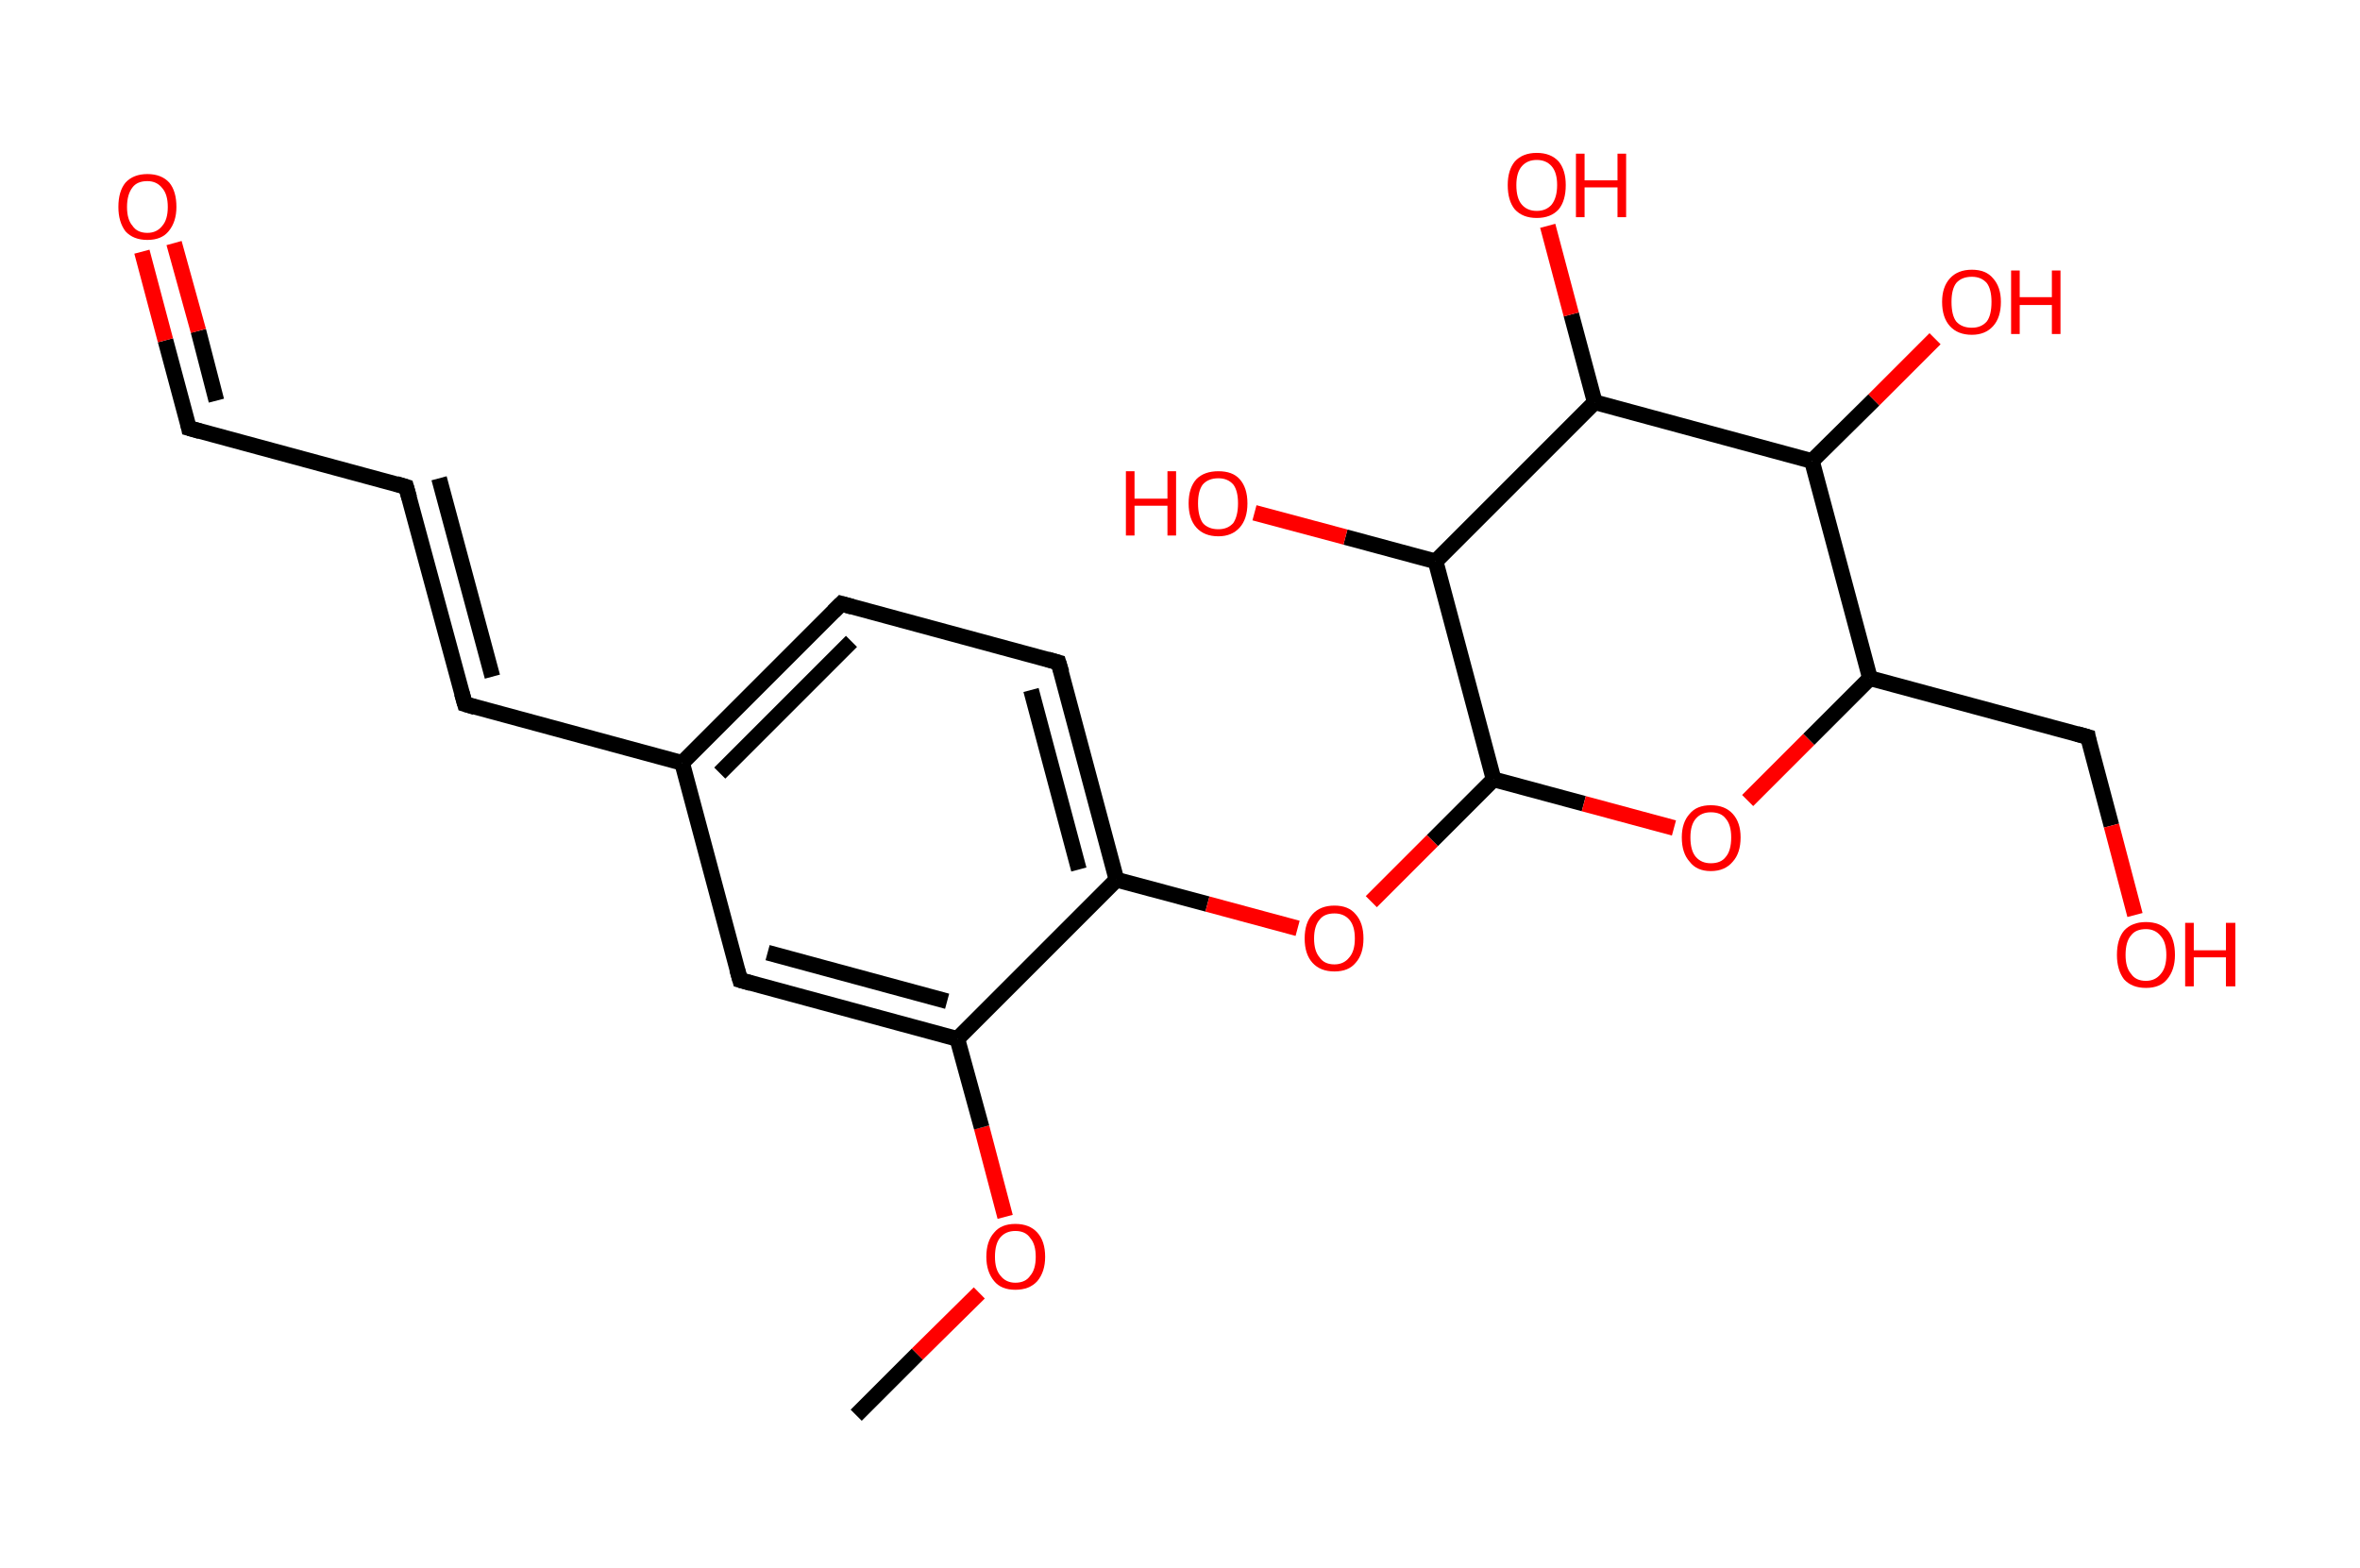 <?xml version='1.0' encoding='ASCII' standalone='yes'?>
<svg xmlns="http://www.w3.org/2000/svg" xmlns:rdkit="http://www.rdkit.org/xml" xmlns:xlink="http://www.w3.org/1999/xlink" version="1.1" baseProfile="full" xml:space="preserve" width="301px" height="200px" viewBox="0 0 301 200">
<!-- END OF HEADER -->
<rect style="opacity:1.0;fill:#FFFFFF;stroke:none" width="301.0" height="200.0" x="0.0" y="0.0"> </rect>
<path class="bond-0 atom-0 atom-1" d="M 109.2,180.5 L 117.0,172.7" style="fill:none;fill-rule:evenodd;stroke:#000000;stroke-width:2.0px;stroke-linecap:butt;stroke-linejoin:miter;stroke-opacity:1"/>
<path class="bond-0 atom-0 atom-1" d="M 117.0,172.7 L 124.9,164.9" style="fill:none;fill-rule:evenodd;stroke:#FF0000;stroke-width:2.0px;stroke-linecap:butt;stroke-linejoin:miter;stroke-opacity:1"/>
<path class="bond-1 atom-1 atom-2" d="M 128.2,155.2 L 125.2,143.8" style="fill:none;fill-rule:evenodd;stroke:#FF0000;stroke-width:2.0px;stroke-linecap:butt;stroke-linejoin:miter;stroke-opacity:1"/>
<path class="bond-1 atom-1 atom-2" d="M 125.2,143.8 L 122.1,132.5" style="fill:none;fill-rule:evenodd;stroke:#000000;stroke-width:2.0px;stroke-linecap:butt;stroke-linejoin:miter;stroke-opacity:1"/>
<path class="bond-2 atom-2 atom-3" d="M 122.1,132.5 L 94.4,125.0" style="fill:none;fill-rule:evenodd;stroke:#000000;stroke-width:2.0px;stroke-linecap:butt;stroke-linejoin:miter;stroke-opacity:1"/>
<path class="bond-2 atom-2 atom-3" d="M 120.8,127.7 L 97.9,121.5" style="fill:none;fill-rule:evenodd;stroke:#000000;stroke-width:2.0px;stroke-linecap:butt;stroke-linejoin:miter;stroke-opacity:1"/>
<path class="bond-3 atom-3 atom-4" d="M 94.4,125.0 L 87.0,97.3" style="fill:none;fill-rule:evenodd;stroke:#000000;stroke-width:2.0px;stroke-linecap:butt;stroke-linejoin:miter;stroke-opacity:1"/>
<path class="bond-4 atom-4 atom-5" d="M 87.0,97.3 L 59.3,89.8" style="fill:none;fill-rule:evenodd;stroke:#000000;stroke-width:2.0px;stroke-linecap:butt;stroke-linejoin:miter;stroke-opacity:1"/>
<path class="bond-5 atom-5 atom-6" d="M 59.3,89.8 L 51.8,62.1" style="fill:none;fill-rule:evenodd;stroke:#000000;stroke-width:2.0px;stroke-linecap:butt;stroke-linejoin:miter;stroke-opacity:1"/>
<path class="bond-5 atom-5 atom-6" d="M 62.8,86.3 L 56.0,61.0" style="fill:none;fill-rule:evenodd;stroke:#000000;stroke-width:2.0px;stroke-linecap:butt;stroke-linejoin:miter;stroke-opacity:1"/>
<path class="bond-6 atom-6 atom-7" d="M 51.8,62.1 L 24.1,54.6" style="fill:none;fill-rule:evenodd;stroke:#000000;stroke-width:2.0px;stroke-linecap:butt;stroke-linejoin:miter;stroke-opacity:1"/>
<path class="bond-7 atom-7 atom-8" d="M 24.1,54.6 L 21.1,43.4" style="fill:none;fill-rule:evenodd;stroke:#000000;stroke-width:2.0px;stroke-linecap:butt;stroke-linejoin:miter;stroke-opacity:1"/>
<path class="bond-7 atom-7 atom-8" d="M 21.1,43.4 L 18.1,32.1" style="fill:none;fill-rule:evenodd;stroke:#FF0000;stroke-width:2.0px;stroke-linecap:butt;stroke-linejoin:miter;stroke-opacity:1"/>
<path class="bond-7 atom-7 atom-8" d="M 27.6,51.1 L 25.3,42.2" style="fill:none;fill-rule:evenodd;stroke:#000000;stroke-width:2.0px;stroke-linecap:butt;stroke-linejoin:miter;stroke-opacity:1"/>
<path class="bond-7 atom-7 atom-8" d="M 25.3,42.2 L 22.2,31.0" style="fill:none;fill-rule:evenodd;stroke:#FF0000;stroke-width:2.0px;stroke-linecap:butt;stroke-linejoin:miter;stroke-opacity:1"/>
<path class="bond-8 atom-4 atom-9" d="M 87.0,97.3 L 107.3,77.0" style="fill:none;fill-rule:evenodd;stroke:#000000;stroke-width:2.0px;stroke-linecap:butt;stroke-linejoin:miter;stroke-opacity:1"/>
<path class="bond-8 atom-4 atom-9" d="M 91.8,98.6 L 108.6,81.8" style="fill:none;fill-rule:evenodd;stroke:#000000;stroke-width:2.0px;stroke-linecap:butt;stroke-linejoin:miter;stroke-opacity:1"/>
<path class="bond-9 atom-9 atom-10" d="M 107.3,77.0 L 135.0,84.5" style="fill:none;fill-rule:evenodd;stroke:#000000;stroke-width:2.0px;stroke-linecap:butt;stroke-linejoin:miter;stroke-opacity:1"/>
<path class="bond-10 atom-10 atom-11" d="M 135.0,84.5 L 142.4,112.2" style="fill:none;fill-rule:evenodd;stroke:#000000;stroke-width:2.0px;stroke-linecap:butt;stroke-linejoin:miter;stroke-opacity:1"/>
<path class="bond-10 atom-10 atom-11" d="M 131.5,88.0 L 137.6,110.9" style="fill:none;fill-rule:evenodd;stroke:#000000;stroke-width:2.0px;stroke-linecap:butt;stroke-linejoin:miter;stroke-opacity:1"/>
<path class="bond-11 atom-11 atom-12" d="M 142.4,112.2 L 154.0,115.3" style="fill:none;fill-rule:evenodd;stroke:#000000;stroke-width:2.0px;stroke-linecap:butt;stroke-linejoin:miter;stroke-opacity:1"/>
<path class="bond-11 atom-11 atom-12" d="M 154.0,115.3 L 165.5,118.4" style="fill:none;fill-rule:evenodd;stroke:#FF0000;stroke-width:2.0px;stroke-linecap:butt;stroke-linejoin:miter;stroke-opacity:1"/>
<path class="bond-12 atom-12 atom-13" d="M 174.9,115.0 L 182.7,107.2" style="fill:none;fill-rule:evenodd;stroke:#FF0000;stroke-width:2.0px;stroke-linecap:butt;stroke-linejoin:miter;stroke-opacity:1"/>
<path class="bond-12 atom-12 atom-13" d="M 182.7,107.2 L 190.5,99.4" style="fill:none;fill-rule:evenodd;stroke:#000000;stroke-width:2.0px;stroke-linecap:butt;stroke-linejoin:miter;stroke-opacity:1"/>
<path class="bond-13 atom-13 atom-14" d="M 190.5,99.4 L 202.0,102.5" style="fill:none;fill-rule:evenodd;stroke:#000000;stroke-width:2.0px;stroke-linecap:butt;stroke-linejoin:miter;stroke-opacity:1"/>
<path class="bond-13 atom-13 atom-14" d="M 202.0,102.5 L 213.5,105.6" style="fill:none;fill-rule:evenodd;stroke:#FF0000;stroke-width:2.0px;stroke-linecap:butt;stroke-linejoin:miter;stroke-opacity:1"/>
<path class="bond-14 atom-14 atom-15" d="M 222.9,102.1 L 230.7,94.3" style="fill:none;fill-rule:evenodd;stroke:#FF0000;stroke-width:2.0px;stroke-linecap:butt;stroke-linejoin:miter;stroke-opacity:1"/>
<path class="bond-14 atom-14 atom-15" d="M 230.7,94.3 L 238.5,86.5" style="fill:none;fill-rule:evenodd;stroke:#000000;stroke-width:2.0px;stroke-linecap:butt;stroke-linejoin:miter;stroke-opacity:1"/>
<path class="bond-15 atom-15 atom-16" d="M 238.5,86.5 L 266.3,94.0" style="fill:none;fill-rule:evenodd;stroke:#000000;stroke-width:2.0px;stroke-linecap:butt;stroke-linejoin:miter;stroke-opacity:1"/>
<path class="bond-16 atom-16 atom-17" d="M 266.3,94.0 L 269.3,105.3" style="fill:none;fill-rule:evenodd;stroke:#000000;stroke-width:2.0px;stroke-linecap:butt;stroke-linejoin:miter;stroke-opacity:1"/>
<path class="bond-16 atom-16 atom-17" d="M 269.3,105.3 L 272.3,116.7" style="fill:none;fill-rule:evenodd;stroke:#FF0000;stroke-width:2.0px;stroke-linecap:butt;stroke-linejoin:miter;stroke-opacity:1"/>
<path class="bond-17 atom-15 atom-18" d="M 238.5,86.5 L 231.1,58.8" style="fill:none;fill-rule:evenodd;stroke:#000000;stroke-width:2.0px;stroke-linecap:butt;stroke-linejoin:miter;stroke-opacity:1"/>
<path class="bond-18 atom-18 atom-19" d="M 231.1,58.8 L 239.0,51.0" style="fill:none;fill-rule:evenodd;stroke:#000000;stroke-width:2.0px;stroke-linecap:butt;stroke-linejoin:miter;stroke-opacity:1"/>
<path class="bond-18 atom-18 atom-19" d="M 239.0,51.0 L 246.8,43.2" style="fill:none;fill-rule:evenodd;stroke:#FF0000;stroke-width:2.0px;stroke-linecap:butt;stroke-linejoin:miter;stroke-opacity:1"/>
<path class="bond-19 atom-18 atom-20" d="M 231.1,58.8 L 203.4,51.3" style="fill:none;fill-rule:evenodd;stroke:#000000;stroke-width:2.0px;stroke-linecap:butt;stroke-linejoin:miter;stroke-opacity:1"/>
<path class="bond-20 atom-20 atom-21" d="M 203.4,51.3 L 200.4,40.1" style="fill:none;fill-rule:evenodd;stroke:#000000;stroke-width:2.0px;stroke-linecap:butt;stroke-linejoin:miter;stroke-opacity:1"/>
<path class="bond-20 atom-20 atom-21" d="M 200.4,40.1 L 197.4,28.8" style="fill:none;fill-rule:evenodd;stroke:#FF0000;stroke-width:2.0px;stroke-linecap:butt;stroke-linejoin:miter;stroke-opacity:1"/>
<path class="bond-21 atom-20 atom-22" d="M 203.4,51.3 L 183.1,71.6" style="fill:none;fill-rule:evenodd;stroke:#000000;stroke-width:2.0px;stroke-linecap:butt;stroke-linejoin:miter;stroke-opacity:1"/>
<path class="bond-22 atom-22 atom-23" d="M 183.1,71.6 L 171.6,68.5" style="fill:none;fill-rule:evenodd;stroke:#000000;stroke-width:2.0px;stroke-linecap:butt;stroke-linejoin:miter;stroke-opacity:1"/>
<path class="bond-22 atom-22 atom-23" d="M 171.6,68.5 L 160.0,65.4" style="fill:none;fill-rule:evenodd;stroke:#FF0000;stroke-width:2.0px;stroke-linecap:butt;stroke-linejoin:miter;stroke-opacity:1"/>
<path class="bond-23 atom-11 atom-2" d="M 142.4,112.2 L 122.1,132.5" style="fill:none;fill-rule:evenodd;stroke:#000000;stroke-width:2.0px;stroke-linecap:butt;stroke-linejoin:miter;stroke-opacity:1"/>
<path class="bond-24 atom-22 atom-13" d="M 183.1,71.6 L 190.5,99.4" style="fill:none;fill-rule:evenodd;stroke:#000000;stroke-width:2.0px;stroke-linecap:butt;stroke-linejoin:miter;stroke-opacity:1"/>
<path d="M 95.8,125.4 L 94.4,125.0 L 94.0,123.6" style="fill:none;stroke:#000000;stroke-width:2.0px;stroke-linecap:butt;stroke-linejoin:miter;stroke-opacity:1;"/>
<path d="M 60.6,90.2 L 59.3,89.8 L 58.9,88.4" style="fill:none;stroke:#000000;stroke-width:2.0px;stroke-linecap:butt;stroke-linejoin:miter;stroke-opacity:1;"/>
<path d="M 52.2,63.5 L 51.8,62.1 L 50.5,61.7" style="fill:none;stroke:#000000;stroke-width:2.0px;stroke-linecap:butt;stroke-linejoin:miter;stroke-opacity:1;"/>
<path d="M 25.5,55.0 L 24.1,54.6 L 24.0,54.1" style="fill:none;stroke:#000000;stroke-width:2.0px;stroke-linecap:butt;stroke-linejoin:miter;stroke-opacity:1;"/>
<path d="M 106.3,78.0 L 107.3,77.0 L 108.7,77.4" style="fill:none;stroke:#000000;stroke-width:2.0px;stroke-linecap:butt;stroke-linejoin:miter;stroke-opacity:1;"/>
<path d="M 133.6,84.1 L 135.0,84.5 L 135.4,85.8" style="fill:none;stroke:#000000;stroke-width:2.0px;stroke-linecap:butt;stroke-linejoin:miter;stroke-opacity:1;"/>
<path d="M 264.9,93.6 L 266.3,94.0 L 266.4,94.6" style="fill:none;stroke:#000000;stroke-width:2.0px;stroke-linecap:butt;stroke-linejoin:miter;stroke-opacity:1;"/>
<path class="atom-1" d="M 125.8 160.3 Q 125.8 158.3, 126.8 157.2 Q 127.7 156.1, 129.5 156.1 Q 131.3 156.1, 132.3 157.2 Q 133.3 158.3, 133.3 160.3 Q 133.3 162.2, 132.3 163.4 Q 131.3 164.5, 129.5 164.5 Q 127.7 164.5, 126.8 163.4 Q 125.8 162.2, 125.8 160.3 M 129.5 163.6 Q 130.8 163.6, 131.4 162.7 Q 132.1 161.9, 132.1 160.3 Q 132.1 158.7, 131.4 157.9 Q 130.8 157.0, 129.5 157.0 Q 128.3 157.0, 127.6 157.8 Q 126.9 158.6, 126.9 160.3 Q 126.9 161.9, 127.6 162.7 Q 128.3 163.6, 129.5 163.6 " fill="#FF0000"/>
<path class="atom-8" d="M 15.1 26.4 Q 15.1 24.4, 16.0 23.3 Q 17.0 22.2, 18.8 22.2 Q 20.6 22.2, 21.6 23.3 Q 22.5 24.4, 22.5 26.4 Q 22.5 28.3, 21.5 29.5 Q 20.6 30.6, 18.8 30.6 Q 17.0 30.6, 16.0 29.5 Q 15.1 28.3, 15.1 26.4 M 18.8 29.7 Q 20.0 29.7, 20.7 28.8 Q 21.4 28.0, 21.4 26.4 Q 21.4 24.8, 20.7 24.0 Q 20.0 23.1, 18.8 23.1 Q 17.5 23.1, 16.9 23.9 Q 16.2 24.8, 16.2 26.4 Q 16.2 28.0, 16.9 28.8 Q 17.5 29.7, 18.8 29.7 " fill="#FF0000"/>
<path class="atom-12" d="M 166.4 119.7 Q 166.4 117.7, 167.4 116.6 Q 168.4 115.5, 170.2 115.5 Q 172.0 115.5, 172.9 116.6 Q 173.9 117.7, 173.9 119.7 Q 173.9 121.7, 172.9 122.8 Q 172.0 123.9, 170.2 123.9 Q 168.4 123.9, 167.4 122.8 Q 166.4 121.7, 166.4 119.7 M 170.2 123.0 Q 171.4 123.0, 172.1 122.1 Q 172.8 121.3, 172.8 119.7 Q 172.8 118.1, 172.1 117.3 Q 171.4 116.5, 170.2 116.5 Q 168.9 116.5, 168.3 117.3 Q 167.6 118.1, 167.6 119.7 Q 167.6 121.3, 168.3 122.1 Q 168.9 123.0, 170.2 123.0 " fill="#FF0000"/>
<path class="atom-14" d="M 214.5 106.8 Q 214.5 104.9, 215.5 103.8 Q 216.4 102.7, 218.2 102.7 Q 220.0 102.7, 221.0 103.8 Q 222.0 104.9, 222.0 106.8 Q 222.0 108.8, 221.0 109.9 Q 220.0 111.1, 218.2 111.1 Q 216.4 111.1, 215.5 109.9 Q 214.5 108.8, 214.5 106.8 M 218.2 110.1 Q 219.5 110.1, 220.1 109.3 Q 220.8 108.5, 220.8 106.8 Q 220.8 105.2, 220.1 104.4 Q 219.5 103.6, 218.2 103.6 Q 217.0 103.6, 216.3 104.4 Q 215.6 105.2, 215.6 106.8 Q 215.6 108.5, 216.3 109.3 Q 217.0 110.1, 218.2 110.1 " fill="#FF0000"/>
<path class="atom-17" d="M 270.0 121.8 Q 270.0 119.8, 270.9 118.7 Q 271.9 117.6, 273.7 117.6 Q 275.5 117.6, 276.5 118.7 Q 277.4 119.8, 277.4 121.8 Q 277.4 123.7, 276.4 124.9 Q 275.5 126.0, 273.7 126.0 Q 271.9 126.0, 270.9 124.9 Q 270.0 123.7, 270.0 121.8 M 273.7 125.1 Q 274.9 125.1, 275.6 124.2 Q 276.3 123.4, 276.3 121.8 Q 276.3 120.2, 275.6 119.4 Q 274.9 118.5, 273.7 118.5 Q 272.4 118.5, 271.8 119.3 Q 271.1 120.1, 271.1 121.8 Q 271.1 123.4, 271.8 124.2 Q 272.4 125.1, 273.7 125.1 " fill="#FF0000"/>
<path class="atom-17" d="M 278.7 117.7 L 279.8 117.7 L 279.8 121.2 L 283.9 121.2 L 283.9 117.7 L 285.1 117.7 L 285.1 125.8 L 283.9 125.8 L 283.9 122.1 L 279.8 122.1 L 279.8 125.8 L 278.7 125.8 L 278.7 117.7 " fill="#FF0000"/>
<path class="atom-19" d="M 247.7 38.5 Q 247.7 36.6, 248.7 35.5 Q 249.7 34.4, 251.5 34.4 Q 253.3 34.4, 254.2 35.5 Q 255.2 36.6, 255.2 38.5 Q 255.2 40.5, 254.2 41.6 Q 253.2 42.7, 251.5 42.7 Q 249.7 42.7, 248.7 41.6 Q 247.7 40.5, 247.7 38.5 M 251.5 41.8 Q 252.7 41.8, 253.4 41.0 Q 254.0 40.2, 254.0 38.5 Q 254.0 36.9, 253.4 36.1 Q 252.7 35.3, 251.5 35.3 Q 250.2 35.3, 249.5 36.1 Q 248.9 36.9, 248.9 38.5 Q 248.9 40.2, 249.5 41.0 Q 250.2 41.8, 251.5 41.8 " fill="#FF0000"/>
<path class="atom-19" d="M 256.5 34.5 L 257.6 34.5 L 257.6 37.9 L 261.7 37.9 L 261.7 34.5 L 262.8 34.5 L 262.8 42.6 L 261.7 42.6 L 261.7 38.9 L 257.6 38.9 L 257.6 42.6 L 256.5 42.6 L 256.5 34.5 " fill="#FF0000"/>
<path class="atom-21" d="M 192.3 23.6 Q 192.3 21.7, 193.2 20.6 Q 194.2 19.5, 196.0 19.5 Q 197.8 19.5, 198.8 20.6 Q 199.7 21.7, 199.7 23.6 Q 199.7 25.6, 198.8 26.7 Q 197.8 27.8, 196.0 27.8 Q 194.2 27.8, 193.2 26.7 Q 192.3 25.6, 192.3 23.6 M 196.0 26.9 Q 197.2 26.9, 197.9 26.1 Q 198.6 25.2, 198.6 23.6 Q 198.6 22.0, 197.9 21.2 Q 197.2 20.4, 196.0 20.4 Q 194.8 20.4, 194.1 21.2 Q 193.4 22.0, 193.4 23.6 Q 193.4 25.3, 194.1 26.1 Q 194.8 26.9, 196.0 26.9 " fill="#FF0000"/>
<path class="atom-21" d="M 201.0 19.6 L 202.1 19.6 L 202.1 23.0 L 206.3 23.0 L 206.3 19.6 L 207.4 19.6 L 207.4 27.7 L 206.3 27.7 L 206.3 23.9 L 202.1 23.9 L 202.1 27.7 L 201.0 27.7 L 201.0 19.6 " fill="#FF0000"/>
<path class="atom-23" d="M 143.6 60.1 L 144.7 60.1 L 144.7 63.6 L 148.9 63.6 L 148.9 60.1 L 150.0 60.1 L 150.0 68.3 L 148.9 68.3 L 148.9 64.5 L 144.7 64.5 L 144.7 68.3 L 143.6 68.3 L 143.6 60.1 " fill="#FF0000"/>
<path class="atom-23" d="M 151.6 64.2 Q 151.6 62.2, 152.6 61.1 Q 153.6 60.1, 155.4 60.1 Q 157.2 60.1, 158.1 61.1 Q 159.1 62.2, 159.1 64.2 Q 159.1 66.2, 158.1 67.3 Q 157.1 68.4, 155.4 68.4 Q 153.6 68.4, 152.6 67.3 Q 151.6 66.2, 151.6 64.2 M 155.4 67.5 Q 156.6 67.5, 157.3 66.7 Q 157.9 65.8, 157.9 64.2 Q 157.9 62.6, 157.3 61.8 Q 156.6 61.0, 155.4 61.0 Q 154.1 61.0, 153.4 61.8 Q 152.8 62.6, 152.8 64.2 Q 152.8 65.8, 153.4 66.7 Q 154.1 67.5, 155.4 67.5 " fill="#FF0000"/>
</svg>
